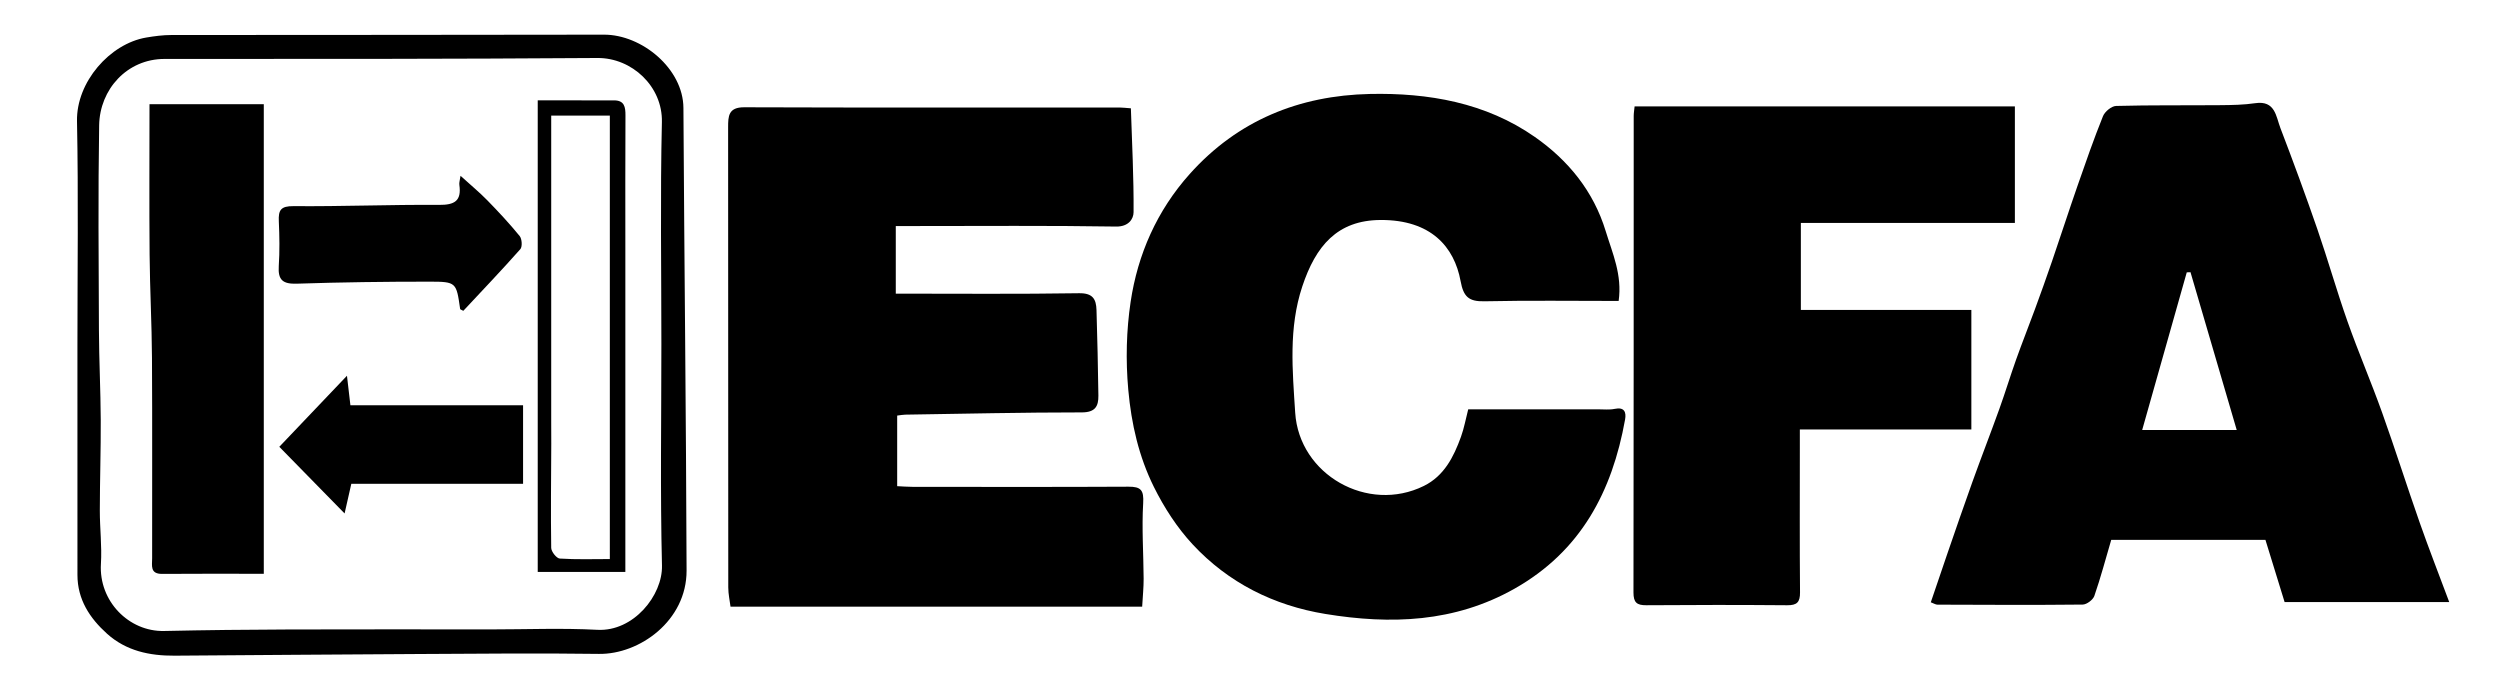 <?xml version="1.0" encoding="utf-8"?>
<!-- Generator: Adobe Illustrator 17.0.0, SVG Export Plug-In . SVG Version: 6.00 Build 0)  -->
<!DOCTYPE svg PUBLIC "-//W3C//DTD SVG 1.1//EN" "http://www.w3.org/Graphics/SVG/1.1/DTD/svg11.dtd">
<svg version="1.1" id="Layer_1" xmlns="http://www.w3.org/2000/svg" xmlns:xlink="http://www.w3.org/1999/xlink" x="0px" y="0px"
	 width="834px" height="232px" viewBox="0 0 834 232" enable-background="new 0 0 834 232" xml:space="preserve">
<g>
	<path d="M243.702,202.38c-0.239-1.951-0.75-4.186-0.752-6.422c-0.045-51.156-0.028-102.312-0.049-153.468
		c-0.002-3.745,0.092-6.722,5.376-6.704c41.824,0.15,83.649,0.084,125.474,0.094c0.813,0,1.627,0.113,3.512,0.253
		c0.371,11.579,0.985,23.122,0.898,34.661c-0.017,2.235-1.658,4.854-5.835,4.787c-22.489-0.363-44.988-0.172-67.483-0.172
		c-1.78,0-3.56,0-6.008,0c0,7.815,0,15.055,0,22.55c20.909,0,41.015,0.185,61.113-0.139c4.623-0.074,5.736,1.974,5.846,5.616
		c0.286,9.505,0.499,19.013,0.631,28.521c0.05,3.617-1.076,5.62-5.573,5.619c-19.617-0.002-39.233,0.448-58.849,0.75
		c-0.804,0.012-1.606,0.181-2.701,0.311c0,7.739,0,15.334,0,23.548c1.674,0.077,3.419,0.226,5.164,0.227
		c23.995,0.015,47.99,0.076,71.985-0.052c4.195-0.022,5.173,1.158,4.915,5.514c-0.495,8.36,0.111,16.783,0.154,25.18
		c0.015,2.875-0.291,5.752-0.489,9.325C335.534,202.38,290.153,202.38,243.702,202.38z"/>
	<path d="M539.982,100.397c-15.165,0-29.975-0.209-44.773,0.113c-5.201,0.113-6.989-1.468-7.953-6.72
		c-2.098-11.438-9.894-20.483-26.687-20.402c-14.486,0.07-21.656,8.703-26.124,22.158c-4.621,13.918-3.269,28.023-2.37,42.112
		c1.323,20.722,24.221,33.677,42.916,24.453c6.784-3.347,9.964-9.692,12.391-16.404c1.048-2.897,1.592-5.975,2.412-9.154
		c14.763,0,29.075,0.003,43.386-0.004c1.831-0.001,3.72,0.222,5.479-0.149c3.271-0.689,3.899,1.143,3.468,3.546
		c-4.308,24.023-14.766,43.946-36.907,56.452c-19.982,11.286-41.285,11.985-63.075,8.419c-17.205-2.816-32.355-10.386-44.259-23.189
		c-5.205-5.598-9.547-12.321-12.953-19.191c-5.007-10.099-7.515-20.978-8.542-32.414c-0.89-9.908-0.63-19.835,0.784-29.322
		c2.355-15.806,8.757-30.413,19.713-42.655c16.05-17.935,36.597-26.183,60.052-26.698c19.491-0.427,38.69,2.881,55.073,14.331
		c11.057,7.728,19.559,18.013,23.656,31.451C537.927,84.534,541.203,91.646,539.982,100.397z"/>
	<path d="M762.141,200.839c-2.088-6.776-4.132-13.408-6.393-20.747c-16.753,0-33.939,0-51.439,0
		c-1.874,6.384-3.525,12.618-5.63,18.695c-0.451,1.302-2.538,2.883-3.888,2.898c-16.15,0.177-32.303,0.089-48.455,0.03
		c-0.607-0.002-1.213-0.417-2.222-0.788c1.862-5.476,3.666-10.852,5.519-16.211c2.775-8.025,5.523-16.061,8.399-24.051
		c2.932-8.144,6.065-16.215,8.994-24.359c1.953-5.43,3.626-10.96,5.565-16.395c2-5.605,4.207-11.136,6.256-16.724
		c1.944-5.301,3.856-10.616,5.686-15.958c2.886-8.425,5.627-16.9,8.551-25.311c2.699-7.767,5.406-15.539,8.474-23.162
		c0.615-1.528,2.845-3.371,4.374-3.412c11.596-0.311,23.203-0.16,34.806-0.262c3.874-0.034,7.787-0.096,11.607-0.659
		c6.694-0.987,6.92,4.441,8.398,8.3c4.28,11.174,8.415,22.409,12.323,33.719c3.525,10.201,6.46,20.608,10.053,30.784
		c3.605,10.206,7.888,20.172,11.535,30.364c4.36,12.183,8.265,24.529,12.551,36.74c3.043,8.669,6.391,17.23,9.854,26.51
		C798.355,200.839,780.213,200.839,762.141,200.839z M714.627,143.456c10.703,0,20.578,0,31.546,0
		c-5.267-17.977-10.345-35.312-15.423-52.646c-0.415,0.015-0.831,0.029-1.246,0.044
		C724.602,108.184,719.701,125.515,714.627,143.456z"/>
	<path d="M545.303,35.505c42.308,0,84.388,0,126.86,0c0,12.769,0,25.495,0,38.857c-23.653,0-47.359,0-71.397,0
		c0,9.879,0,19.135,0,29.027c18.803,0,37.687,0,56.877,0c0,13.38,0,26.132,0,39.87c-18.92,0-37.824,0-57.217,0
		c0,2.778,0,4.576,0,6.374c-0.001,15.995-0.077,31.991,0.061,47.985c0.028,3.274-1.015,4.32-4.278,4.292
		c-15.661-0.132-31.324-0.129-46.985-0.002c-3.223,0.026-4.303-0.945-4.298-4.26c0.09-52.984,0.063-105.969,0.078-158.953
		C545.004,37.728,545.181,36.76,545.303,35.505z"/>
	<path d="M25.831,115.362c0-24.982,0.35-49.97-0.143-74.942c-0.257-13.05,10.953-25.838,23.106-27.9
		c2.752-0.467,5.562-0.835,8.345-0.839c48.116-0.064,96.232-0.002,144.348-0.118c12.64-0.03,26.429,11.358,26.503,24.437
		c0.291,51.446,0.896,102.89,1.053,154.335c0.051,16.773-15.758,27.994-29.216,27.807c-20.046-0.278-40.099-0.068-60.149,0.034
		c-27.15,0.138-54.3,0.379-81.45,0.557c-8.315,0.054-16.148-1.589-22.532-7.335c-5.794-5.215-9.85-11.439-9.858-19.593
		C25.816,166.324,25.831,140.843,25.831,115.362z M220.637,114.703c0-24.662-0.396-49.334,0.171-73.983
		c0.273-11.871-9.984-21.455-21.51-21.373c-48.134,0.343-96.271,0.331-144.407,0.316c-12.515-0.004-21.619,10.164-21.813,22.122
		c-0.368,22.776-0.173,45.562-0.076,68.343c0.042,9.98,0.556,19.957,0.604,29.937c0.049,10.09-0.294,20.181-0.307,30.272
		c-0.007,5.919,0.732,11.866,0.37,17.754c-0.765,12.463,9.34,22.67,21.075,22.41c13.879-0.307,27.762-0.456,41.644-0.505
		c22.469-0.079,44.938-0.021,67.407-0.021c11.831,0,23.689-0.492,35.487,0.136c12.083,0.643,21.794-11.521,21.552-21.425
		C220.233,164.037,220.637,139.365,220.637,114.703z"/>
	<path d="M88.002,191.418c-11.597,0-22.749-0.064-33.899,0.033c-4.126,0.036-3.346-2.813-3.349-5.185
		c-0.026-22.293,0.078-44.587-0.055-66.879c-0.068-11.461-0.692-22.919-0.791-34.381c-0.143-16.617-0.036-33.235-0.036-50.251
		c13.31,0,25.534,0,38.13,0C88.002,86.736,88.002,138.778,88.002,191.418z"/>
	<path d="M117.199,161.394c-0.825,3.644-1.496,6.607-2.241,9.895c-7.323-7.476-14.252-14.55-21.781-22.238
		c7.057-7.412,14.437-15.162,22.57-23.703c0.431,3.701,0.759,6.51,1.148,9.855c19.08,0,38.151,0,57.601,0c0,8.731,0,17.13,0,26.19
		C155.303,161.394,136.108,161.394,117.199,161.394z"/>
	<path d="M153.629,58.65c3.347,3.04,6.285,5.462,8.93,8.17c3.748,3.837,7.417,7.774,10.803,11.927
		c0.772,0.947,0.937,3.558,0.217,4.372c-6.203,7.007-12.674,13.777-19.02,20.57c-0.546-0.311-1.034-0.436-1.061-0.627
		c-1.258-8.834-1.253-9.098-10.133-9.101c-14.778-0.006-29.561,0.189-44.33,0.674c-4.634,0.152-6.347-1.181-6.039-5.856
		c0.327-4.97,0.245-9.986,0.017-14.967c-0.169-3.706,0.62-5.083,4.918-5.046c16.174,0.139,32.354-0.537,48.529-0.416
		c5.213,0.039,7.546-1.332,6.777-6.687C153.132,60.934,153.42,60.149,153.629,58.65z"/>
	<path d="M208.617,190.786c-9.945,0-19.287,0-29.23,0c0-52.581,0-104.706,0-157.308c8.94,0,17.204-0.013,25.468,0.006
		c3.446,0.008,3.816,2.208,3.8,5.037c-0.082,14.648-0.038,29.296-0.038,43.944c0,33.957,0,67.914,0,101.871
		C208.617,186.15,208.617,187.964,208.617,190.786z M183.884,38.565c0,34.543,0,68.592,0.001,102.642
		c0,2.281,0.029,4.562,0.02,6.843c-0.047,11.574-0.194,23.15-0.024,34.721c0.018,1.258,1.782,3.495,2.847,3.564
		c5.56,0.361,11.157,0.168,16.711,0.168c0-49.735,0-98.744,0-147.939C196.854,38.565,190.587,38.565,183.884,38.565z"/>
</g>
</svg>
